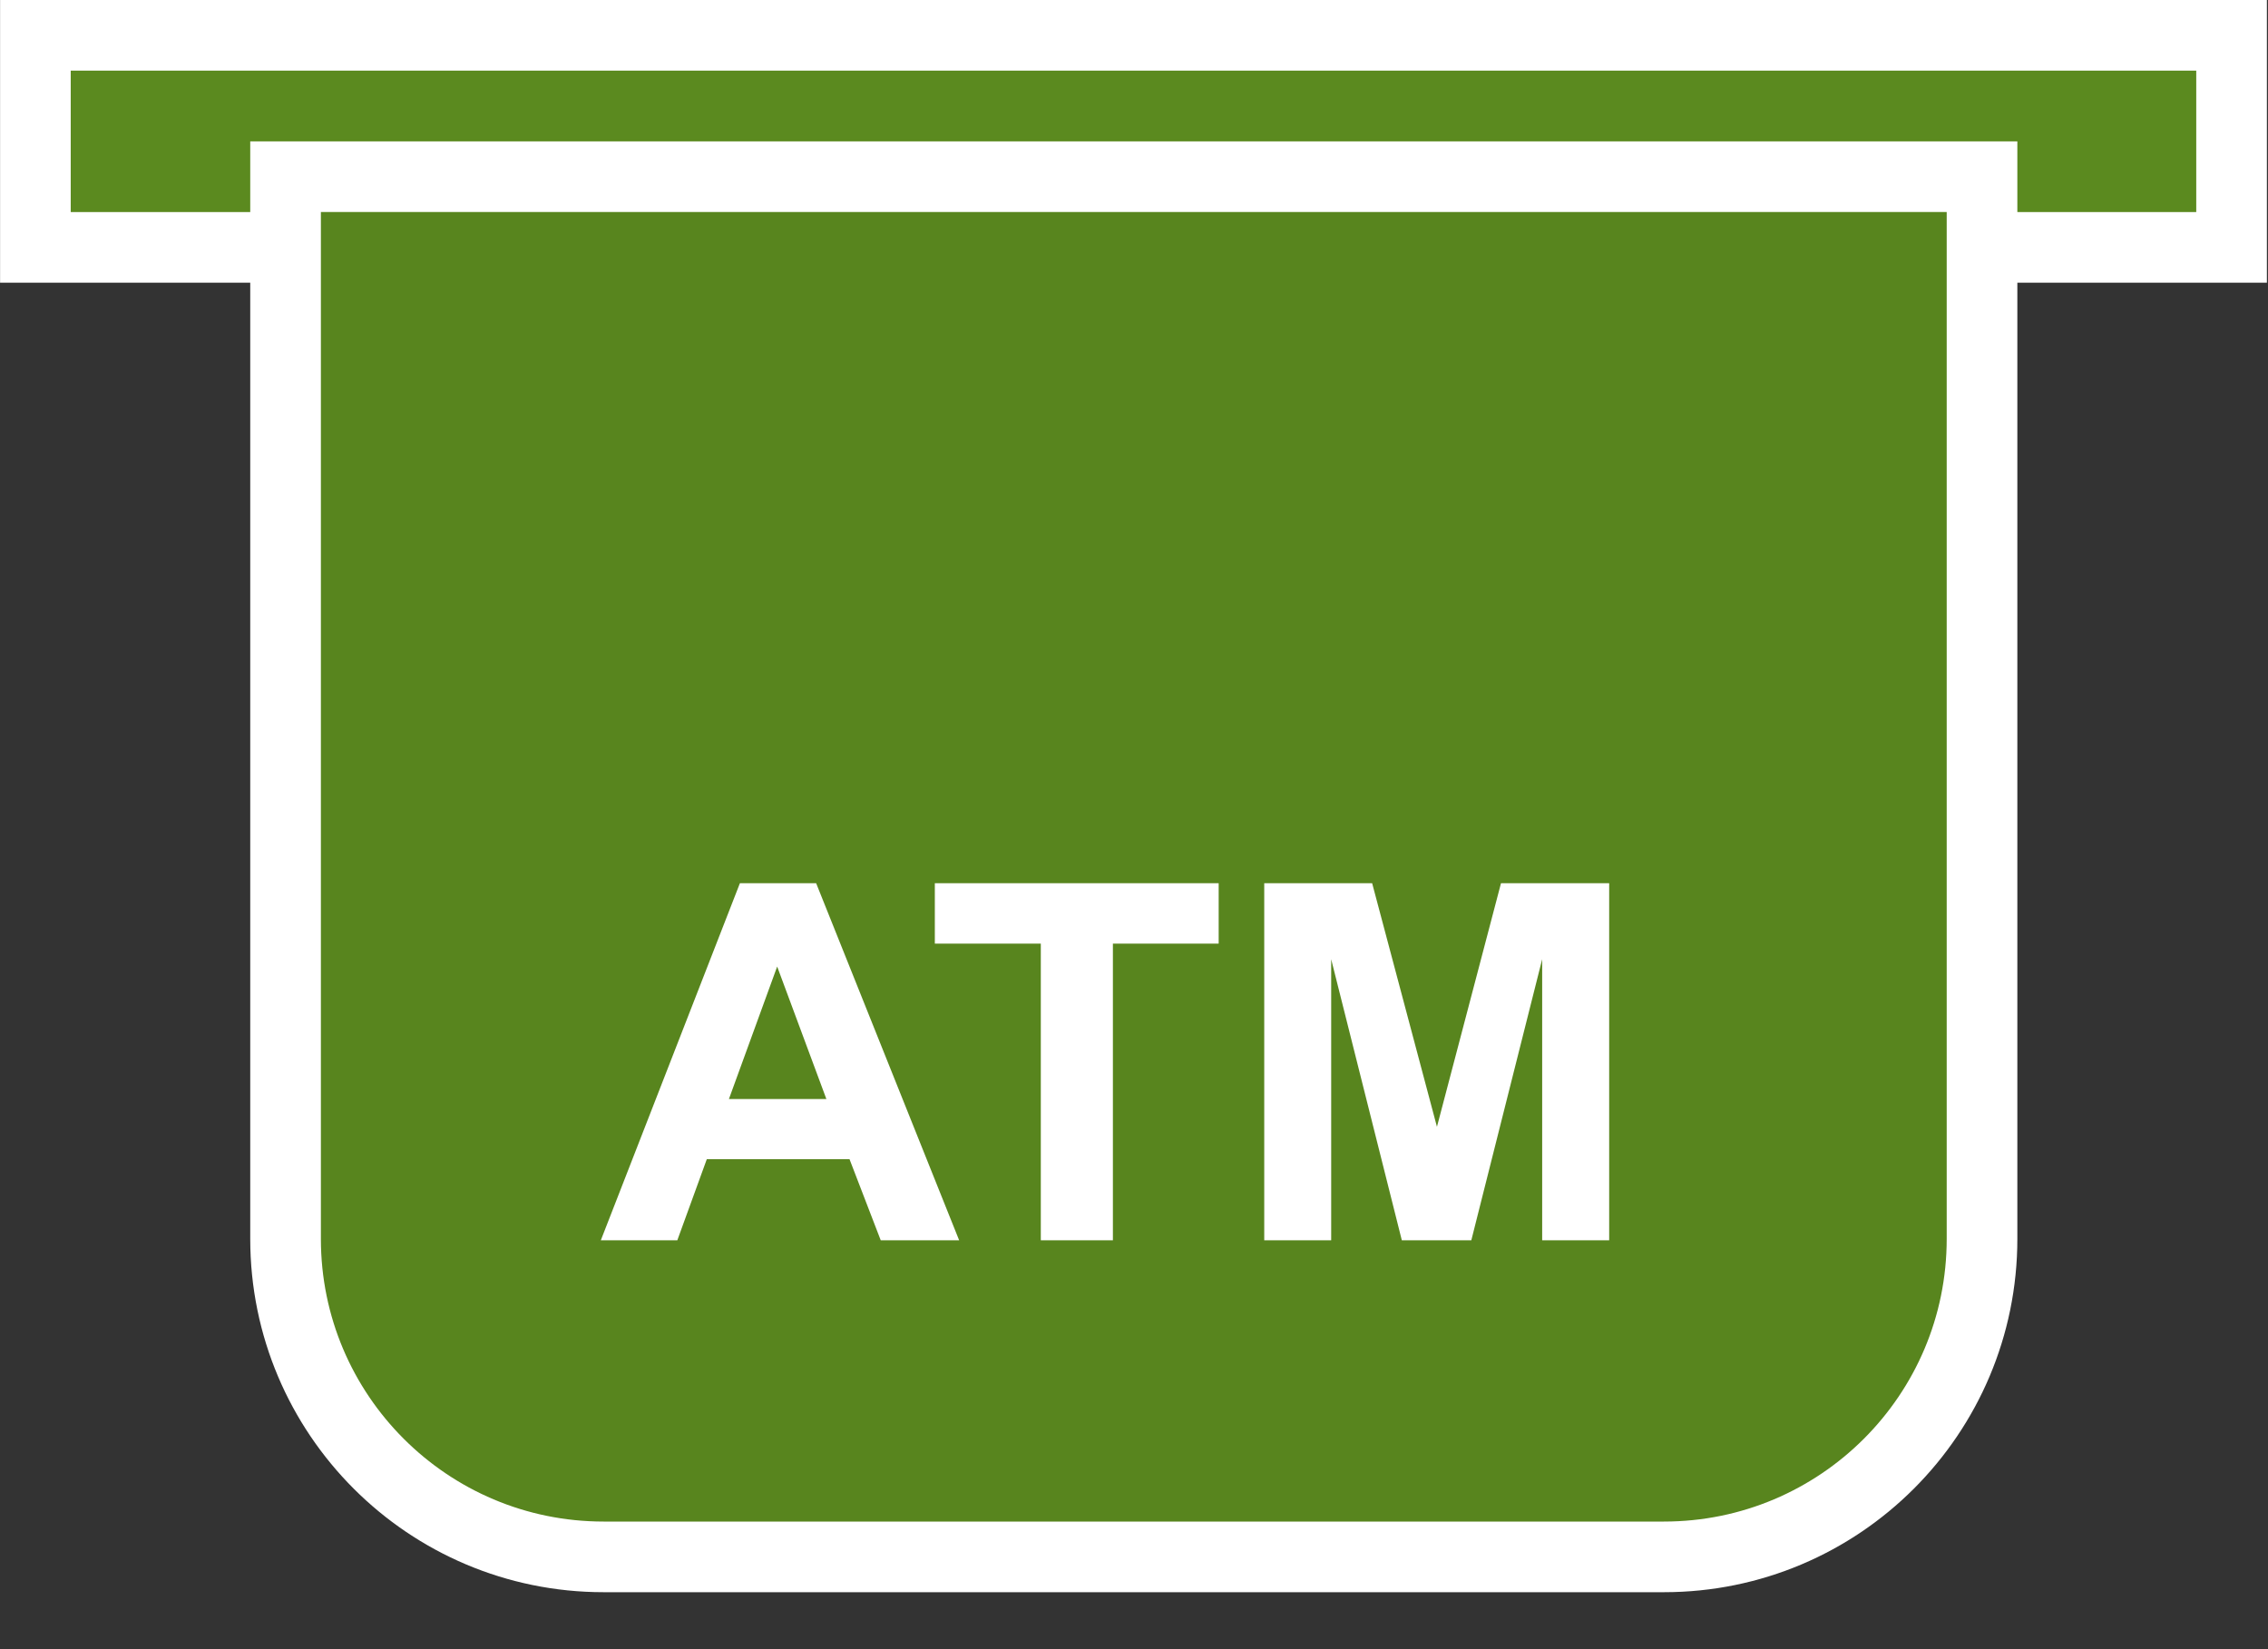 <?xml version="1.0" encoding="UTF-8"?>
<svg width="33px" height="24px" viewBox="0 0 33 24" version="1.1" xmlns="http://www.w3.org/2000/svg" xmlns:xlink="http://www.w3.org/1999/xlink">
    <rect x="0" y="0" width="33" height="24" fill="#333333" stroke="none"/>
    <!-- Generator: Sketch 52.3 (67297) - http://www.bohemiancoding.com/sketch -->
    <title>calculate_icon03</title>
    <desc>Created with Sketch.</desc>
    <g id="calculate_icon03" stroke="none" stroke-width="1" fill="none" fill-rule="evenodd">
        <g id="Group-10">
            <rect id="Rectangle" stroke="#FFFFFF" stroke-width="1.028" fill="#5B8A1F" fill-rule="nonzero" transform="translate(16.492, 2.057) rotate(-180) translate(-16.492, -2.057) " x="0.514" y="0.514" width="31.955" height="3.086"></rect>
            <path d="M4.155,22.657 L28.839,22.657 L28.839,7.199 C28.839,4.643 26.767,2.571 24.211,2.571 L8.784,2.571 C6.227,2.571 4.155,4.643 4.155,7.199 L4.155,22.657 Z" id="Rectangle" stroke="#FFFFFF" stroke-width="1.028" fill="#58851E" fill-rule="nonzero" transform="translate(16.497, 12.614) rotate(-180) translate(-16.497, -12.614) "></path>
            <path d="M13.956,18.05 L12.815,18.05 L12.361,16.87 L10.284,16.87 L9.855,18.05 L8.742,18.05 L10.766,12.853 L11.875,12.853 L13.956,18.05 Z M12.024,15.994 L11.308,14.066 L10.606,15.994 L12.024,15.994 Z M15.144,18.05 L15.144,13.732 L13.602,13.732 L13.602,12.853 L17.732,12.853 L17.732,13.732 L16.193,13.732 L16.193,18.05 L15.144,18.05 Z M18.395,18.05 L18.395,12.853 L19.965,12.853 L20.908,16.398 L21.84,12.853 L23.414,12.853 L23.414,18.05 L22.439,18.05 L22.439,13.959 L21.408,18.05 L20.397,18.05 L19.369,13.959 L19.369,18.05 L18.395,18.05 Z" id="ATM" fill="#FFFFFF"></path>
        </g>
    </g>
</svg>